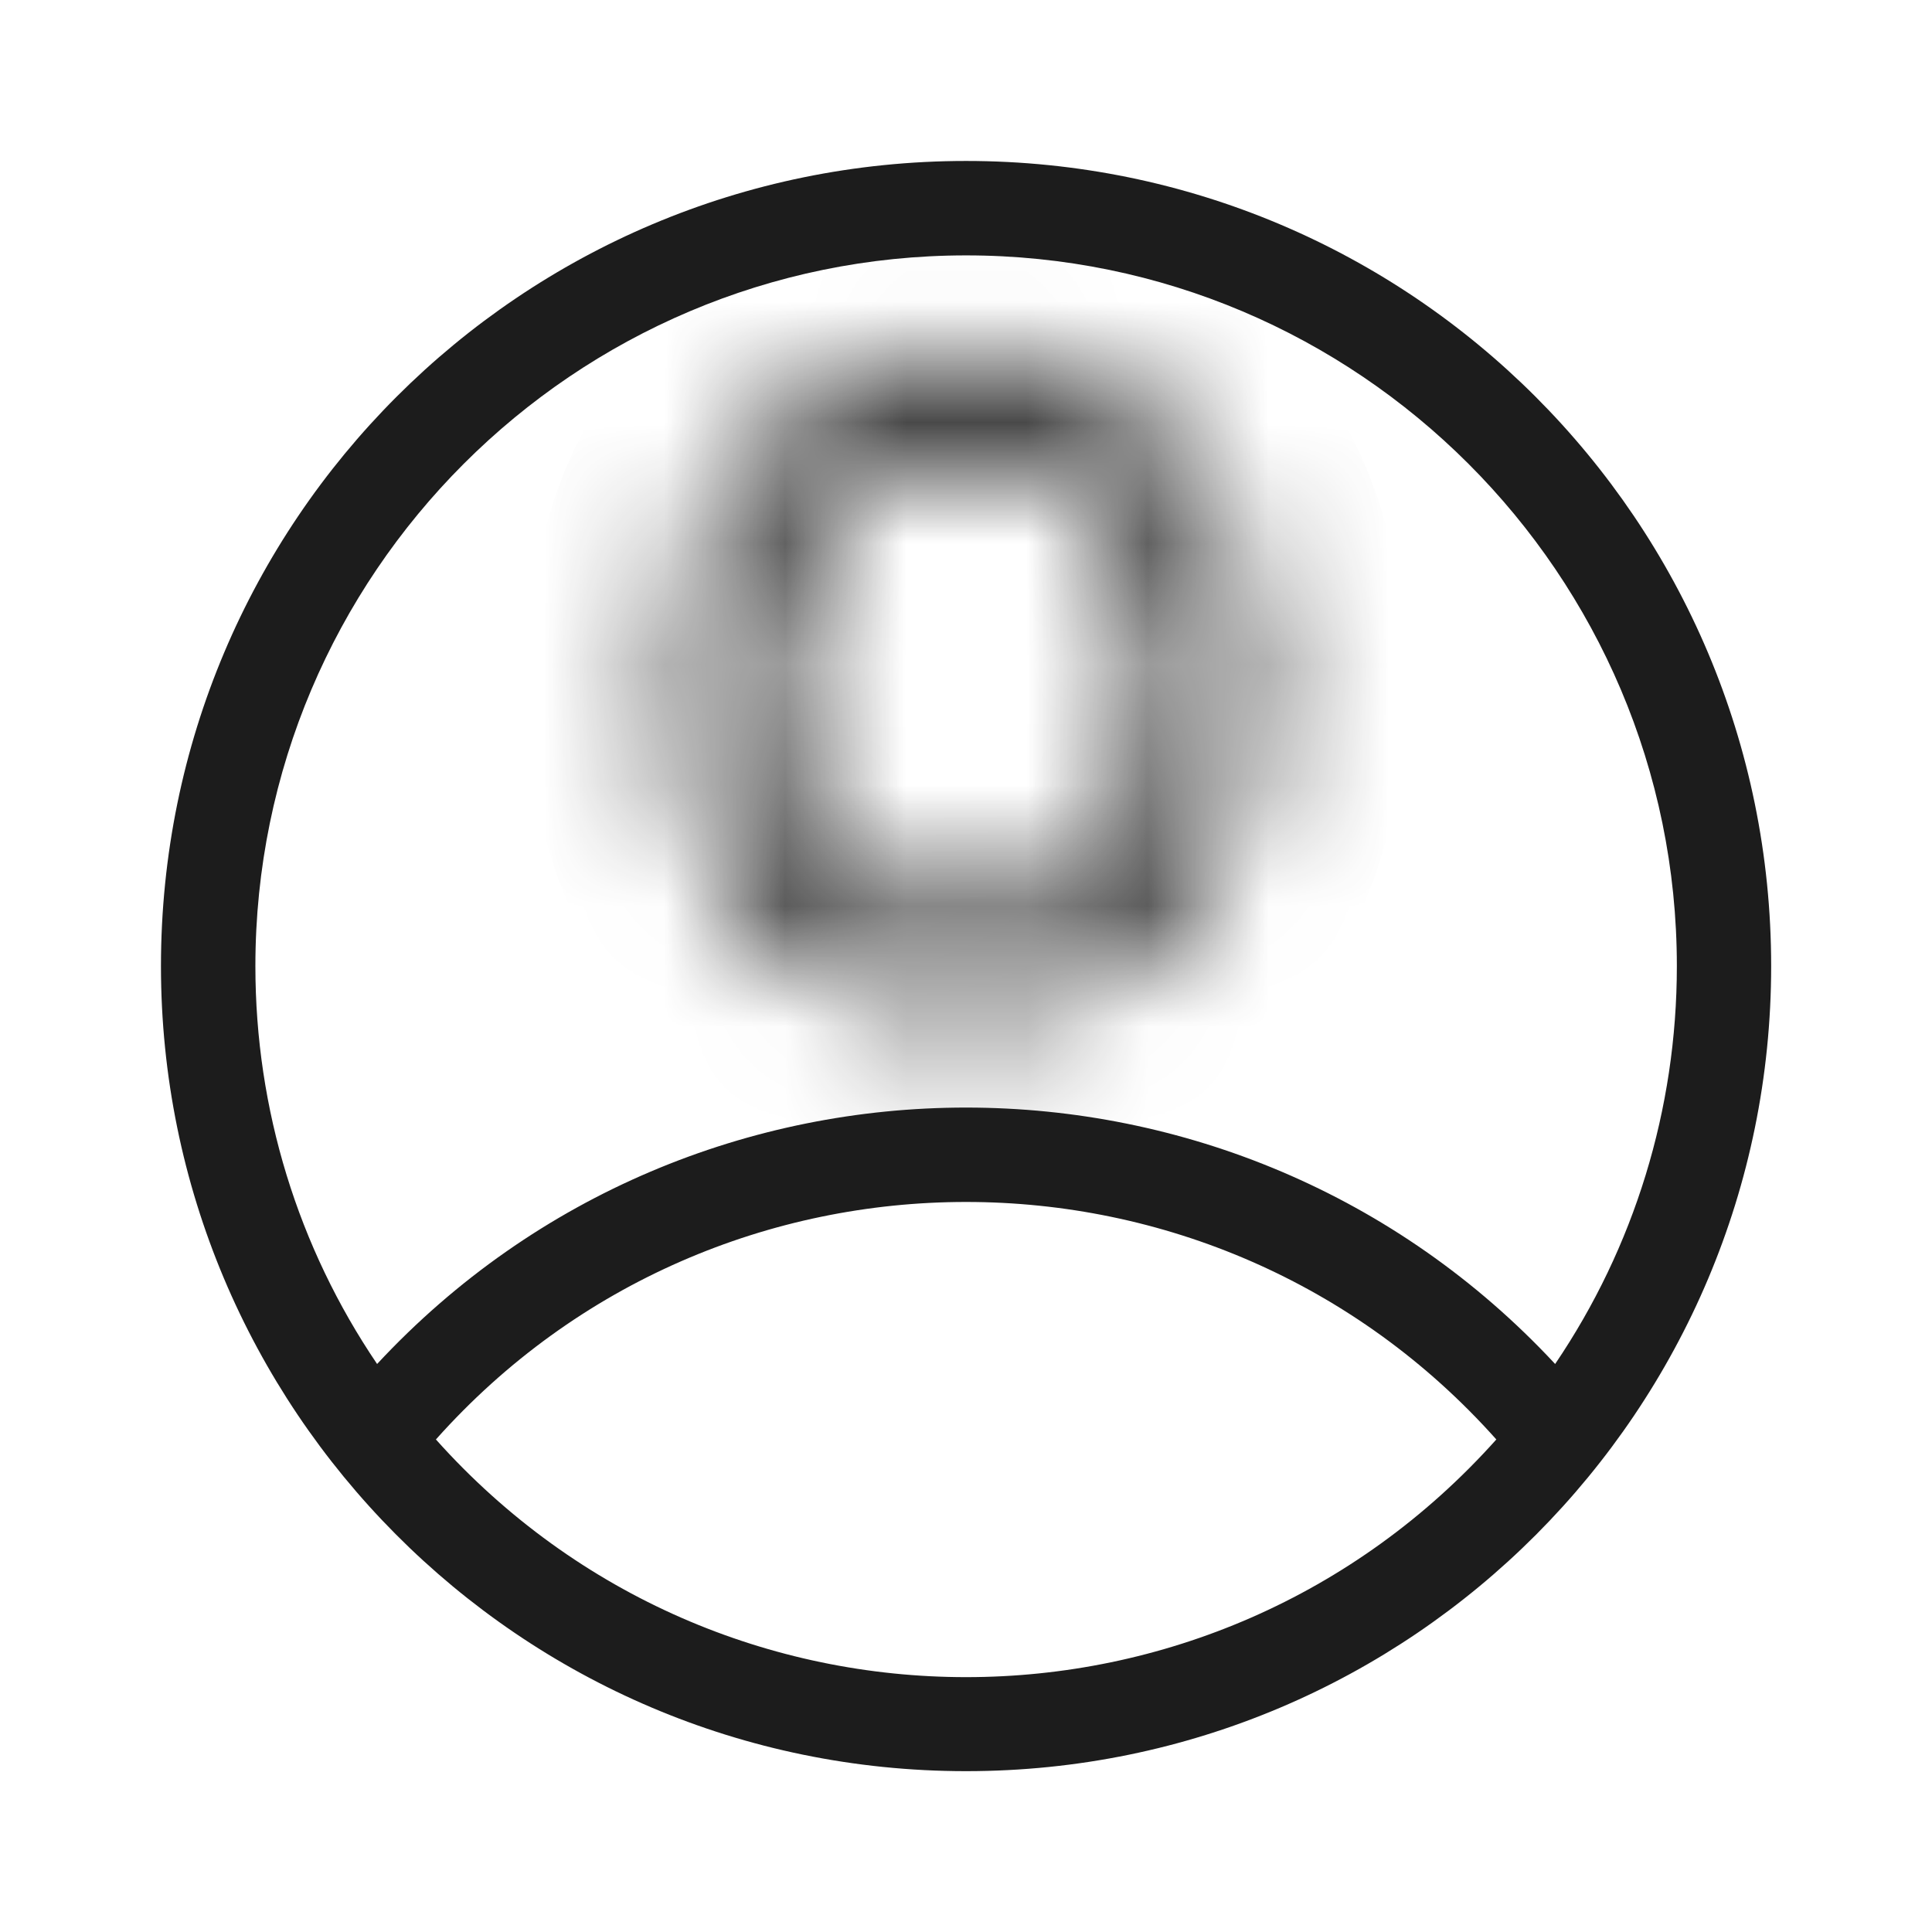 <svg width="16" height="16" viewBox="0 0 16 16" fill="none" xmlns="http://www.w3.org/2000/svg">
<g clip-path="url(#clip0_481_3272)">
<path d="M14.668 8.001C14.668 4.316 11.686 1.333 8.001 1.333C4.316 1.333 1.333 4.315 1.333 8.001C1.333 11.653 4.29 14.668 8.001 14.668C11.696 14.668 14.668 11.67 14.668 8.001ZM8.001 2.115C11.246 2.115 13.887 4.755 13.887 8.001C13.887 9.188 13.534 10.329 12.879 11.296C10.249 8.467 5.757 8.462 3.123 11.296C2.468 10.329 2.115 9.188 2.115 8.001C2.115 4.755 4.755 2.115 8.001 2.115ZM3.61 11.921C5.948 9.298 10.054 9.299 12.392 11.921C10.046 14.545 5.957 14.546 3.61 11.921Z" fill="#1C1C1C"/>
<mask id="path-2-inside-1_481_3272" fill="white">
<path d="M8.001 8.392C9.293 8.392 10.345 7.34 10.345 6.048V5.266C10.345 3.974 9.293 2.922 8.001 2.922C6.708 2.922 5.657 3.974 5.657 5.266V6.048C5.657 7.34 6.708 8.392 8.001 8.392ZM6.438 5.266C6.438 4.404 7.139 3.703 8.001 3.703C8.863 3.703 9.564 4.404 9.564 5.266V6.048C9.564 6.909 8.863 7.61 8.001 7.61C7.139 7.61 6.438 6.909 6.438 6.048V5.266Z"/>
</mask>
<path d="M8.001 8.392C9.293 8.392 10.345 7.34 10.345 6.048V5.266C10.345 3.974 9.293 2.922 8.001 2.922C6.708 2.922 5.657 3.974 5.657 5.266V6.048C5.657 7.34 6.708 8.392 8.001 8.392ZM6.438 5.266C6.438 4.404 7.139 3.703 8.001 3.703C8.863 3.703 9.564 4.404 9.564 5.266V6.048C9.564 6.909 8.863 7.61 8.001 7.61C7.139 7.61 6.438 6.909 6.438 6.048V5.266Z" fill="#1C1C1C" stroke="#1C1C1C" stroke-width="2.5" mask="url(#path-2-inside-1_481_3272)"/>
</g>
<defs>
<clipPath id="clip0_481_3272">
<rect width="13.335" height="13.335" fill="white" transform="translate(1.333 1.333)"/>
</clipPath>
</defs>
</svg>
